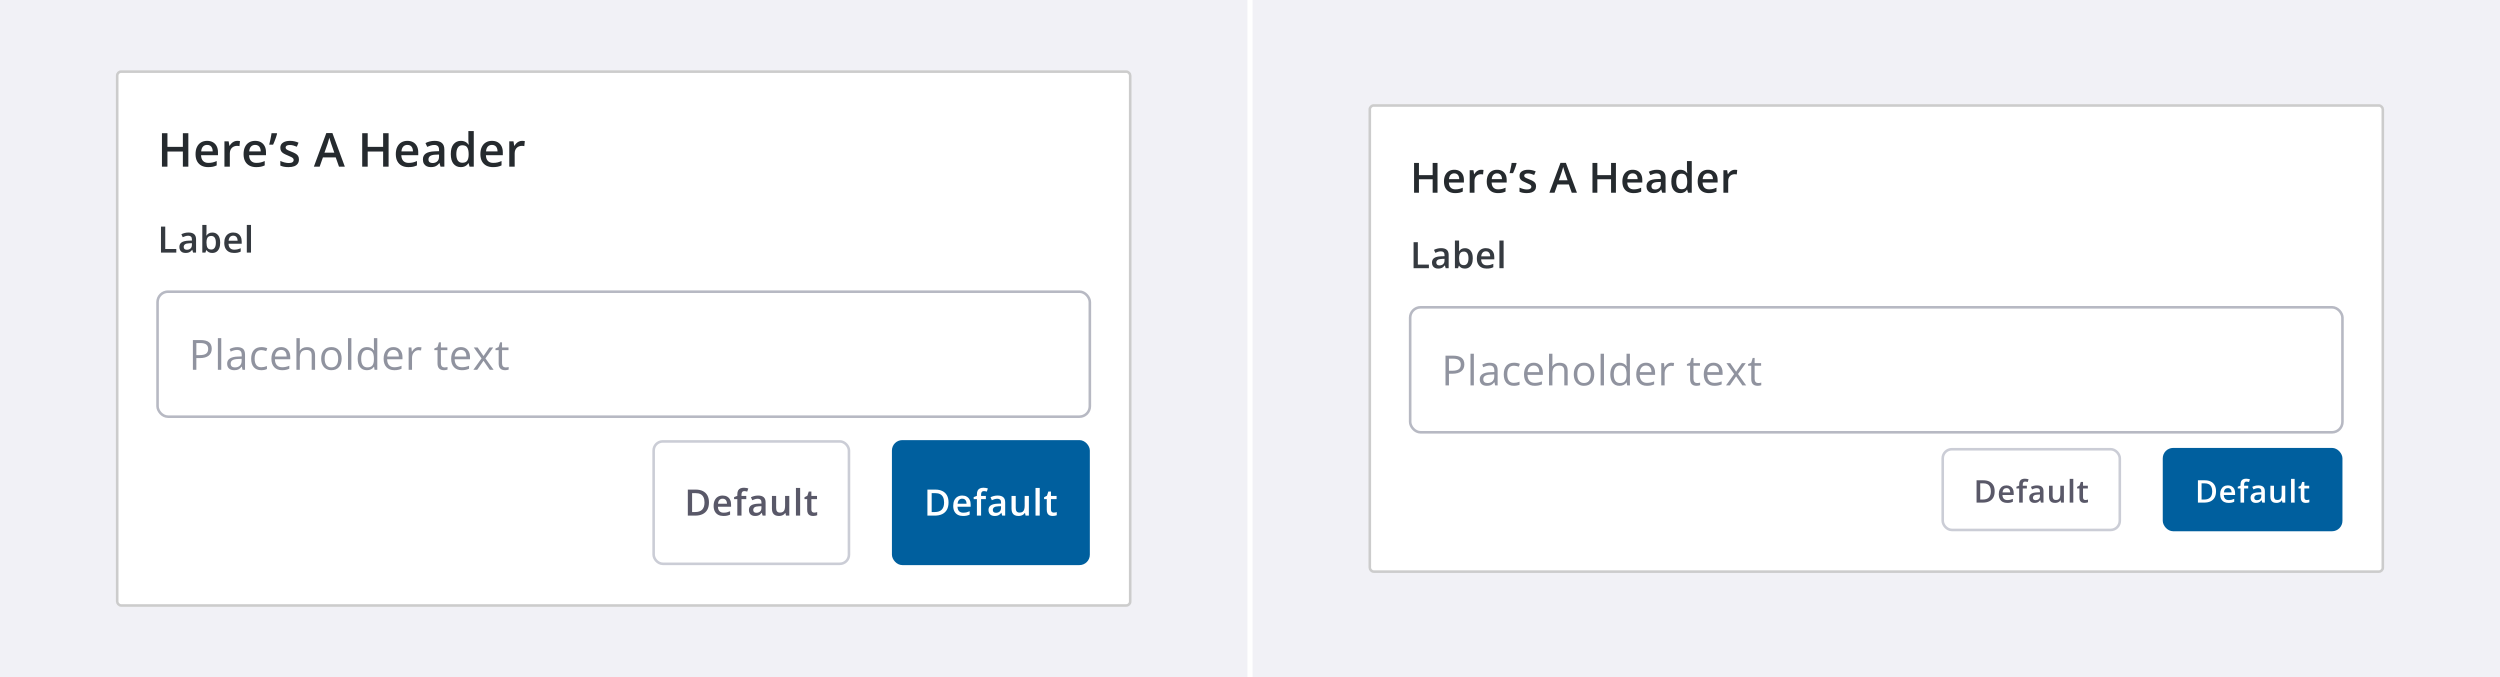 <svg width="960" height="260" viewBox="0 0 960 260" fill="none" xmlns="http://www.w3.org/2000/svg">
<g clip-path="url(#clip0_507_99584)">
<g clip-path="url(#clip1_507_99584)">
<g clip-path="url(#clip2_507_99584)">
<rect width="479" height="260" fill="#F1F1F6"/>
<g filter="url(#filter0_d_507_99584)">
<rect x="44.5" y="27" width="390" height="206" rx="2" fill="white"/>
<path d="M72.321 64H70.221V58.199H64.297V64H62.188V51.15H64.297V56.406H70.221V51.15H72.321V64ZM79.538 54.086C80.405 54.086 81.149 54.265 81.77 54.622C82.391 54.98 82.869 55.486 83.203 56.143C83.537 56.799 83.704 57.584 83.704 58.498V59.605H77.209C77.232 60.549 77.484 61.275 77.965 61.785C78.451 62.295 79.13 62.55 80.004 62.55C80.625 62.55 81.181 62.491 81.673 62.374C82.171 62.251 82.684 62.072 83.212 61.838V63.517C82.725 63.745 82.23 63.912 81.726 64.018C81.222 64.123 80.619 64.176 79.916 64.176C78.96 64.176 78.12 63.991 77.393 63.622C76.672 63.247 76.107 62.69 75.697 61.952C75.293 61.214 75.09 60.297 75.09 59.201C75.09 58.111 75.275 57.185 75.644 56.424C76.013 55.662 76.532 55.082 77.2 54.684C77.868 54.285 78.647 54.086 79.538 54.086ZM79.538 55.642C78.887 55.642 78.36 55.852 77.956 56.274C77.557 56.696 77.323 57.315 77.252 58.129H81.682C81.676 57.643 81.594 57.212 81.436 56.837C81.284 56.462 81.049 56.169 80.733 55.958C80.422 55.747 80.024 55.642 79.538 55.642ZM91.114 54.086C91.278 54.086 91.456 54.095 91.65 54.112C91.843 54.13 92.01 54.153 92.151 54.183L91.957 56.116C91.834 56.081 91.682 56.055 91.5 56.037C91.324 56.02 91.166 56.011 91.026 56.011C90.656 56.011 90.305 56.072 89.971 56.195C89.637 56.312 89.341 56.494 89.083 56.74C88.825 56.98 88.623 57.282 88.477 57.645C88.33 58.009 88.257 58.431 88.257 58.911V64H86.183V54.27H87.8L88.081 55.984H88.178C88.371 55.639 88.612 55.322 88.899 55.035C89.186 54.748 89.514 54.52 89.883 54.35C90.258 54.174 90.668 54.086 91.114 54.086ZM97.978 54.086C98.846 54.086 99.59 54.265 100.211 54.622C100.832 54.98 101.309 55.486 101.643 56.143C101.977 56.799 102.144 57.584 102.144 58.498V59.605H95.649C95.673 60.549 95.925 61.275 96.405 61.785C96.891 62.295 97.571 62.55 98.444 62.55C99.065 62.55 99.622 62.491 100.114 62.374C100.612 62.251 101.125 62.072 101.652 61.838V63.517C101.166 63.745 100.671 63.912 100.167 64.018C99.663 64.123 99.059 64.176 98.356 64.176C97.401 64.176 96.56 63.991 95.834 63.622C95.113 63.247 94.548 62.69 94.138 61.952C93.733 61.214 93.531 60.297 93.531 59.201C93.531 58.111 93.716 57.185 94.085 56.424C94.454 55.662 94.972 55.082 95.64 54.684C96.308 54.285 97.088 54.086 97.978 54.086ZM97.978 55.642C97.328 55.642 96.801 55.852 96.396 56.274C95.998 56.696 95.763 57.315 95.693 58.129H100.123C100.117 57.643 100.035 57.212 99.877 56.837C99.724 56.462 99.49 56.169 99.174 55.958C98.863 55.747 98.465 55.642 97.978 55.642ZM106.276 51.15L106.408 51.344C106.302 51.772 106.164 52.228 105.995 52.715C105.83 53.201 105.652 53.688 105.458 54.174C105.265 54.66 105.069 55.12 104.87 55.554H103.375C103.457 55.208 103.542 54.845 103.63 54.464C103.718 54.077 103.803 53.69 103.885 53.304C103.967 52.911 104.04 52.533 104.105 52.17C104.169 51.801 104.225 51.461 104.272 51.15H106.276ZM114.793 61.223C114.793 61.861 114.638 62.4 114.327 62.84C114.017 63.279 113.562 63.613 112.965 63.842C112.373 64.064 111.646 64.176 110.785 64.176C110.105 64.176 109.52 64.126 109.027 64.026C108.541 63.933 108.081 63.786 107.647 63.587V61.803C108.11 62.02 108.629 62.207 109.203 62.365C109.783 62.523 110.331 62.602 110.847 62.602C111.526 62.602 112.016 62.497 112.314 62.286C112.613 62.069 112.763 61.782 112.763 61.425C112.763 61.214 112.701 61.026 112.578 60.862C112.461 60.692 112.238 60.52 111.91 60.344C111.588 60.162 111.113 59.945 110.486 59.693C109.871 59.447 109.353 59.201 108.931 58.955C108.509 58.709 108.189 58.413 107.973 58.067C107.756 57.716 107.647 57.268 107.647 56.723C107.647 55.861 107.987 55.208 108.667 54.763C109.353 54.312 110.258 54.086 111.383 54.086C111.98 54.086 112.543 54.148 113.07 54.27C113.604 54.388 114.125 54.56 114.635 54.789L113.984 56.345C113.545 56.151 113.103 55.993 112.657 55.87C112.218 55.741 111.77 55.677 111.312 55.677C110.779 55.677 110.372 55.759 110.091 55.923C109.815 56.087 109.678 56.321 109.678 56.626C109.678 56.855 109.745 57.048 109.88 57.206C110.015 57.364 110.246 57.523 110.574 57.681C110.908 57.839 111.371 58.035 111.963 58.27C112.543 58.492 113.044 58.727 113.466 58.973C113.894 59.213 114.222 59.509 114.45 59.86C114.679 60.212 114.793 60.666 114.793 61.223ZM130.175 64L128.918 60.432H124.005L122.748 64H120.525L125.306 51.098H127.644L132.416 64H130.175ZM128.373 58.621L127.152 55.105C127.105 54.953 127.037 54.739 126.949 54.464C126.862 54.183 126.774 53.898 126.686 53.611C126.598 53.318 126.525 53.072 126.466 52.873C126.407 53.113 126.334 53.383 126.246 53.682C126.164 53.975 126.082 54.25 126 54.508C125.924 54.766 125.865 54.965 125.824 55.105L124.594 58.621H128.373ZM149.222 64H147.121V58.199H141.198V64H139.088V51.15H141.198V56.406H147.121V51.15H149.222V64ZM156.438 54.086C157.306 54.086 158.05 54.265 158.671 54.622C159.292 54.98 159.77 55.486 160.104 56.143C160.438 56.799 160.604 57.584 160.604 58.498V59.605H154.109C154.133 60.549 154.385 61.275 154.865 61.785C155.352 62.295 156.031 62.55 156.904 62.55C157.525 62.55 158.082 62.491 158.574 62.374C159.072 62.251 159.585 62.072 160.112 61.838V63.517C159.626 63.745 159.131 63.912 158.627 64.018C158.123 64.123 157.52 64.176 156.816 64.176C155.861 64.176 155.021 63.991 154.294 63.622C153.573 63.247 153.008 62.69 152.598 61.952C152.193 61.214 151.991 60.297 151.991 59.201C151.991 58.111 152.176 57.185 152.545 56.424C152.914 55.662 153.433 55.082 154.101 54.684C154.769 54.285 155.548 54.086 156.438 54.086ZM156.438 55.642C155.788 55.642 155.261 55.852 154.856 56.274C154.458 56.696 154.224 57.315 154.153 58.129H158.583C158.577 57.643 158.495 57.212 158.337 56.837C158.185 56.462 157.95 56.169 157.634 55.958C157.323 55.747 156.925 55.642 156.438 55.642ZM166.898 54.086C168.129 54.086 169.057 54.358 169.684 54.903C170.317 55.448 170.633 56.298 170.633 57.452V64H169.166L168.77 62.62H168.7C168.424 62.972 168.14 63.262 167.847 63.49C167.554 63.719 167.214 63.889 166.828 64C166.447 64.117 165.981 64.176 165.43 64.176C164.85 64.176 164.332 64.07 163.875 63.859C163.418 63.643 163.057 63.315 162.794 62.875C162.53 62.435 162.398 61.879 162.398 61.205C162.398 60.203 162.77 59.45 163.514 58.946C164.264 58.442 165.395 58.164 166.907 58.111L168.594 58.05V57.54C168.594 56.866 168.436 56.386 168.12 56.099C167.809 55.812 167.37 55.668 166.801 55.668C166.315 55.668 165.843 55.738 165.386 55.879C164.929 56.02 164.484 56.192 164.05 56.398L163.382 54.938C163.857 54.687 164.396 54.481 165 54.323C165.609 54.165 166.242 54.086 166.898 54.086ZM168.586 59.351L167.329 59.395C166.297 59.43 165.574 59.605 165.158 59.922C164.742 60.238 164.534 60.672 164.534 61.223C164.534 61.703 164.677 62.055 164.964 62.277C165.252 62.494 165.629 62.602 166.098 62.602C166.813 62.602 167.405 62.4 167.874 61.996C168.348 61.586 168.586 60.985 168.586 60.194V59.351ZM176.945 64.176C175.784 64.176 174.853 63.754 174.15 62.91C173.452 62.06 173.104 60.81 173.104 59.157C173.104 57.487 173.458 56.225 174.167 55.369C174.882 54.514 175.822 54.086 176.988 54.086C177.481 54.086 177.911 54.153 178.28 54.288C178.65 54.417 178.966 54.593 179.23 54.815C179.499 55.038 179.728 55.287 179.915 55.562H180.012C179.983 55.381 179.947 55.12 179.906 54.78C179.871 54.435 179.854 54.115 179.854 53.822V50.324H181.928V64H180.311L179.942 62.673H179.854C179.678 62.954 179.455 63.209 179.186 63.438C178.922 63.66 178.606 63.839 178.237 63.974C177.873 64.108 177.443 64.176 176.945 64.176ZM177.525 62.497C178.409 62.497 179.033 62.242 179.397 61.732C179.76 61.223 179.947 60.458 179.959 59.438V59.166C179.959 58.076 179.783 57.241 179.432 56.661C179.08 56.075 178.439 55.782 177.507 55.782C176.763 55.782 176.195 56.084 175.802 56.688C175.415 57.285 175.222 58.12 175.222 59.192C175.222 60.265 175.415 61.085 175.802 61.653C176.195 62.216 176.769 62.497 177.525 62.497ZM188.916 54.086C189.783 54.086 190.527 54.265 191.148 54.622C191.769 54.98 192.247 55.486 192.581 56.143C192.915 56.799 193.082 57.584 193.082 58.498V59.605H186.587C186.61 60.549 186.862 61.275 187.343 61.785C187.829 62.295 188.509 62.55 189.382 62.55C190.003 62.55 190.559 62.491 191.052 62.374C191.55 62.251 192.062 62.072 192.59 61.838V63.517C192.103 63.745 191.608 63.912 191.104 64.018C190.6 64.123 189.997 64.176 189.294 64.176C188.339 64.176 187.498 63.991 186.771 63.622C186.051 63.247 185.485 62.69 185.075 61.952C184.671 61.214 184.469 60.297 184.469 59.201C184.469 58.111 184.653 57.185 185.022 56.424C185.391 55.662 185.91 55.082 186.578 54.684C187.246 54.285 188.025 54.086 188.916 54.086ZM188.916 55.642C188.265 55.642 187.738 55.852 187.334 56.274C186.935 56.696 186.701 57.315 186.631 58.129H191.06C191.054 57.643 190.972 57.212 190.814 56.837C190.662 56.462 190.428 56.169 190.111 55.958C189.801 55.747 189.402 55.642 188.916 55.642ZM200.492 54.086C200.656 54.086 200.834 54.095 201.028 54.112C201.221 54.13 201.388 54.153 201.529 54.183L201.335 56.116C201.212 56.081 201.06 56.055 200.878 56.037C200.703 56.02 200.544 56.011 200.404 56.011C200.035 56.011 199.683 56.072 199.349 56.195C199.015 56.312 198.719 56.494 198.461 56.74C198.204 56.98 198.001 57.282 197.855 57.645C197.708 58.009 197.635 58.431 197.635 58.911V64H195.561V54.27H197.178L197.459 55.984H197.556C197.749 55.639 197.99 55.322 198.277 55.035C198.564 54.748 198.892 54.52 199.261 54.35C199.636 54.174 200.046 54.086 200.492 54.086Z" fill="#252A2E"/>
<path d="M61.812 97V87.006H63.453V95.606H67.698V97H61.812ZM72.38 89.289C73.338 89.289 74.06 89.501 74.547 89.925C75.04 90.349 75.286 91.009 75.286 91.907V97H74.144L73.837 95.927H73.782C73.568 96.2 73.347 96.426 73.119 96.603C72.891 96.781 72.627 96.913 72.326 97C72.03 97.091 71.667 97.137 71.239 97.137C70.788 97.137 70.384 97.055 70.029 96.891C69.673 96.722 69.393 96.467 69.188 96.125C68.983 95.783 68.88 95.35 68.88 94.826C68.88 94.047 69.17 93.461 69.749 93.069C70.332 92.677 71.212 92.461 72.387 92.42L73.7 92.372V91.976C73.7 91.451 73.577 91.078 73.331 90.855C73.089 90.631 72.747 90.519 72.305 90.519C71.927 90.519 71.56 90.574 71.205 90.684C70.849 90.793 70.503 90.927 70.166 91.087L69.646 89.952C70.015 89.756 70.434 89.597 70.904 89.474C71.378 89.351 71.87 89.289 72.38 89.289ZM73.693 93.384L72.715 93.418C71.913 93.445 71.35 93.582 71.027 93.828C70.703 94.074 70.542 94.412 70.542 94.84C70.542 95.213 70.653 95.487 70.877 95.66C71.1 95.829 71.394 95.913 71.758 95.913C72.314 95.913 72.775 95.756 73.139 95.441C73.508 95.122 73.693 94.655 73.693 94.04V93.384ZM79.291 86.363V88.927C79.291 89.223 79.282 89.515 79.264 89.802C79.25 90.084 79.237 90.305 79.223 90.465H79.291C79.496 90.137 79.781 89.861 80.146 89.638C80.515 89.41 80.987 89.296 81.561 89.296C82.459 89.296 83.181 89.626 83.728 90.287C84.275 90.943 84.548 91.916 84.548 93.206C84.548 94.063 84.423 94.783 84.172 95.366C83.921 95.95 83.568 96.392 83.112 96.692C82.661 96.989 82.13 97.137 81.52 97.137C80.945 97.137 80.481 97.032 80.125 96.822C79.774 96.608 79.499 96.36 79.298 96.077H79.182L78.888 97H77.685V86.363H79.291ZM81.137 90.602C80.681 90.602 80.319 90.693 80.05 90.875C79.786 91.057 79.594 91.331 79.476 91.695C79.357 92.055 79.296 92.513 79.291 93.069V93.213C79.291 94.056 79.423 94.701 79.688 95.147C79.957 95.594 80.444 95.817 81.151 95.817C81.711 95.817 82.142 95.592 82.443 95.141C82.743 94.685 82.894 94.033 82.894 93.186C82.894 92.329 82.743 91.684 82.443 91.251C82.146 90.818 81.711 90.602 81.137 90.602ZM89.572 89.289C90.247 89.289 90.825 89.428 91.308 89.706C91.791 89.984 92.163 90.378 92.423 90.889C92.682 91.399 92.812 92.01 92.812 92.721V93.582H87.76C87.779 94.316 87.975 94.881 88.348 95.277C88.727 95.674 89.255 95.872 89.934 95.872C90.417 95.872 90.85 95.826 91.233 95.735C91.621 95.64 92.019 95.501 92.43 95.318V96.624C92.051 96.802 91.666 96.932 91.274 97.014C90.882 97.096 90.413 97.137 89.866 97.137C89.123 97.137 88.469 96.993 87.904 96.706C87.344 96.414 86.904 95.981 86.585 95.407C86.27 94.833 86.113 94.12 86.113 93.268C86.113 92.42 86.257 91.7 86.544 91.107C86.831 90.515 87.234 90.064 87.754 89.754C88.273 89.444 88.879 89.289 89.572 89.289ZM89.572 90.499C89.066 90.499 88.656 90.663 88.342 90.991C88.032 91.319 87.849 91.8 87.795 92.434H91.24C91.236 92.055 91.172 91.72 91.049 91.429C90.93 91.137 90.748 90.909 90.502 90.745C90.26 90.581 89.95 90.499 89.572 90.499ZM96.387 97H94.774V86.363H96.387V97Z" fill="#353A40"/>
<rect x="60.5" y="112" width="358" height="48" rx="4" fill="white"/>
<path d="M81.312 133.906C81.312 135.062 80.917 135.953 80.125 136.578C79.338 137.198 78.211 137.508 76.742 137.508H75.398V142H74.07V130.578H77.031C79.885 130.578 81.312 131.688 81.312 133.906ZM75.398 136.367H76.594C77.771 136.367 78.622 136.177 79.148 135.797C79.674 135.417 79.938 134.807 79.938 133.969C79.938 133.214 79.69 132.651 79.195 132.281C78.701 131.911 77.93 131.727 76.883 131.727H75.398V136.367ZM84.963 142H83.666V129.844H84.963V142ZM93.128 142L92.87 140.781H92.808C92.381 141.318 91.954 141.682 91.527 141.875C91.105 142.062 90.576 142.156 89.941 142.156C89.092 142.156 88.425 141.938 87.941 141.5C87.462 141.062 87.222 140.44 87.222 139.633C87.222 137.904 88.605 136.997 91.37 136.914L92.823 136.867V136.336C92.823 135.664 92.678 135.169 92.386 134.852C92.1 134.529 91.638 134.367 91.003 134.367C90.29 134.367 89.482 134.586 88.581 135.023L88.183 134.031C88.605 133.802 89.066 133.622 89.566 133.492C90.071 133.362 90.576 133.297 91.081 133.297C92.102 133.297 92.857 133.523 93.347 133.977C93.842 134.43 94.089 135.156 94.089 136.156V142H93.128ZM90.198 141.086C91.006 141.086 91.638 140.865 92.097 140.422C92.56 139.979 92.792 139.359 92.792 138.562V137.789L91.495 137.844C90.464 137.88 89.719 138.042 89.261 138.328C88.808 138.609 88.581 139.049 88.581 139.648C88.581 140.117 88.722 140.474 89.003 140.719C89.29 140.964 89.688 141.086 90.198 141.086ZM100.341 142.156C99.101 142.156 98.14 141.776 97.458 141.016C96.781 140.25 96.442 139.169 96.442 137.773C96.442 136.341 96.786 135.234 97.473 134.453C98.166 133.672 99.15 133.281 100.427 133.281C100.838 133.281 101.249 133.326 101.661 133.414C102.072 133.503 102.395 133.607 102.63 133.727L102.231 134.828C101.945 134.714 101.632 134.62 101.294 134.547C100.955 134.469 100.656 134.43 100.395 134.43C98.656 134.43 97.786 135.539 97.786 137.758C97.786 138.81 97.997 139.617 98.419 140.18C98.846 140.742 99.476 141.023 100.309 141.023C101.023 141.023 101.755 140.87 102.505 140.562V141.711C101.932 142.008 101.21 142.156 100.341 142.156ZM108.311 142.156C107.045 142.156 106.045 141.771 105.311 141C104.582 140.229 104.217 139.159 104.217 137.789C104.217 136.409 104.556 135.312 105.233 134.5C105.915 133.688 106.829 133.281 107.975 133.281C109.048 133.281 109.897 133.635 110.522 134.344C111.147 135.047 111.459 135.977 111.459 137.133V137.953H105.561C105.587 138.958 105.84 139.721 106.319 140.242C106.803 140.763 107.483 141.023 108.358 141.023C109.28 141.023 110.191 140.831 111.092 140.445V141.602C110.634 141.799 110.199 141.94 109.788 142.023C109.381 142.112 108.889 142.156 108.311 142.156ZM107.959 134.367C107.272 134.367 106.722 134.591 106.311 135.039C105.905 135.487 105.665 136.107 105.592 136.898H110.069C110.069 136.081 109.886 135.456 109.522 135.023C109.157 134.586 108.636 134.367 107.959 134.367ZM119.688 142V136.461C119.688 135.763 119.529 135.242 119.211 134.898C118.893 134.555 118.396 134.383 117.719 134.383C116.818 134.383 116.159 134.628 115.742 135.117C115.331 135.607 115.125 136.409 115.125 137.523V142H113.828V129.844H115.125V133.523C115.125 133.966 115.104 134.333 115.062 134.625H115.141C115.396 134.214 115.758 133.891 116.227 133.656C116.701 133.417 117.24 133.297 117.844 133.297C118.891 133.297 119.674 133.547 120.195 134.047C120.721 134.542 120.984 135.331 120.984 136.414V142H119.688ZM131.197 137.711C131.197 139.107 130.845 140.198 130.142 140.984C129.439 141.766 128.468 142.156 127.228 142.156C126.463 142.156 125.783 141.977 125.189 141.617C124.595 141.258 124.137 140.742 123.814 140.07C123.491 139.398 123.33 138.612 123.33 137.711C123.33 136.315 123.679 135.229 124.377 134.453C125.074 133.672 126.043 133.281 127.283 133.281C128.481 133.281 129.431 133.68 130.134 134.477C130.843 135.273 131.197 136.352 131.197 137.711ZM124.673 137.711C124.673 138.805 124.892 139.638 125.33 140.211C125.767 140.784 126.41 141.07 127.259 141.07C128.108 141.07 128.752 140.786 129.189 140.219C129.632 139.646 129.853 138.81 129.853 137.711C129.853 136.622 129.632 135.797 129.189 135.234C128.752 134.667 128.103 134.383 127.244 134.383C126.395 134.383 125.754 134.661 125.322 135.219C124.89 135.776 124.673 136.607 124.673 137.711ZM134.925 142H133.628V129.844H134.925V142ZM143.653 140.852H143.583C142.984 141.721 142.088 142.156 140.895 142.156C139.776 142.156 138.903 141.773 138.278 141.008C137.658 140.242 137.348 139.154 137.348 137.742C137.348 136.331 137.661 135.234 138.286 134.453C138.911 133.672 139.781 133.281 140.895 133.281C142.057 133.281 142.947 133.703 143.567 134.547H143.669L143.614 133.93L143.583 133.328V129.844H144.88V142H143.825L143.653 140.852ZM141.059 141.07C141.945 141.07 142.585 140.831 142.981 140.352C143.382 139.867 143.583 139.089 143.583 138.016V137.742C143.583 136.529 143.38 135.664 142.973 135.148C142.572 134.628 141.929 134.367 141.044 134.367C140.283 134.367 139.7 134.664 139.294 135.258C138.893 135.846 138.692 136.68 138.692 137.758C138.692 138.852 138.893 139.677 139.294 140.234C139.695 140.792 140.283 141.07 141.059 141.07ZM151.405 142.156C150.139 142.156 149.139 141.771 148.405 141C147.676 140.229 147.311 139.159 147.311 137.789C147.311 136.409 147.649 135.312 148.327 134.5C149.009 133.688 149.923 133.281 151.069 133.281C152.142 133.281 152.991 133.635 153.616 134.344C154.241 135.047 154.553 135.977 154.553 137.133V137.953H148.655C148.681 138.958 148.933 139.721 149.412 140.242C149.897 140.763 150.577 141.023 151.452 141.023C152.373 141.023 153.285 140.831 154.186 140.445V141.602C153.728 141.799 153.293 141.94 152.881 142.023C152.475 142.112 151.983 142.156 151.405 142.156ZM151.053 134.367C150.366 134.367 149.816 134.591 149.405 135.039C148.998 135.487 148.759 136.107 148.686 136.898H153.162C153.162 136.081 152.98 135.456 152.616 135.023C152.251 134.586 151.73 134.367 151.053 134.367ZM160.828 133.281C161.208 133.281 161.549 133.312 161.852 133.375L161.672 134.578C161.318 134.5 161.005 134.461 160.734 134.461C160.042 134.461 159.448 134.742 158.953 135.305C158.464 135.867 158.219 136.568 158.219 137.406V142H156.922V133.438H157.992L158.141 135.023H158.203C158.521 134.466 158.904 134.036 159.352 133.734C159.799 133.432 160.292 133.281 160.828 133.281ZM170.675 141.086C170.904 141.086 171.126 141.07 171.339 141.039C171.553 141.003 171.722 140.966 171.847 140.93V141.922C171.706 141.99 171.498 142.044 171.222 142.086C170.951 142.133 170.706 142.156 170.488 142.156C168.831 142.156 168.003 141.284 168.003 139.539V134.445H166.777V133.82L168.003 133.281L168.55 131.453H169.3V133.438H171.784V134.445H169.3V139.484C169.3 140 169.422 140.396 169.667 140.672C169.912 140.948 170.248 141.086 170.675 141.086ZM177.333 142.156C176.067 142.156 175.067 141.771 174.333 141C173.604 140.229 173.239 139.159 173.239 137.789C173.239 136.409 173.578 135.312 174.255 134.5C174.937 133.688 175.851 133.281 176.997 133.281C178.07 133.281 178.919 133.635 179.544 134.344C180.169 135.047 180.481 135.977 180.481 137.133V137.953H174.583C174.609 138.958 174.861 139.721 175.341 140.242C175.825 140.763 176.505 141.023 177.38 141.023C178.302 141.023 179.213 140.831 180.114 140.445V141.602C179.656 141.799 179.221 141.94 178.809 142.023C178.403 142.112 177.911 142.156 177.333 142.156ZM176.981 134.367C176.294 134.367 175.744 134.591 175.333 135.039C174.927 135.487 174.687 136.107 174.614 136.898H179.091C179.091 136.081 178.908 135.456 178.544 135.023C178.179 134.586 177.658 134.367 176.981 134.367ZM184.912 137.617L181.936 133.438H183.412L185.67 136.719L187.92 133.438H189.381L186.405 137.617L189.537 142H188.069L185.67 138.531L183.248 142H181.78L184.912 137.617ZM194.156 141.086C194.385 141.086 194.607 141.07 194.82 141.039C195.034 141.003 195.203 140.966 195.328 140.93V141.922C195.188 141.99 194.979 142.044 194.703 142.086C194.432 142.133 194.188 142.156 193.969 142.156C192.312 142.156 191.484 141.284 191.484 139.539V134.445H190.258V133.82L191.484 133.281L192.031 131.453H192.781V133.438H195.266V134.445H192.781V139.484C192.781 140 192.904 140.396 193.148 140.672C193.393 140.948 193.729 141.086 194.156 141.086Z" fill="#90939F"/>
<rect x="60.5" y="112" width="358" height="48" rx="4" stroke="#B7B9C3"/>
<path d="M272.239 192.907C272.239 194.033 272.03 194.974 271.61 195.73C271.191 196.482 270.583 197.05 269.785 197.433C268.988 197.811 268.026 198 266.9 198H264.125V188.006H267.201C268.236 188.006 269.129 188.193 269.881 188.566C270.633 188.936 271.214 189.485 271.624 190.214C272.034 190.938 272.239 191.836 272.239 192.907ZM270.53 192.955C270.53 192.135 270.4 191.46 270.141 190.932C269.885 190.403 269.507 190.011 269.006 189.756C268.509 189.496 267.896 189.366 267.167 189.366H265.766V196.626H266.928C268.135 196.626 269.038 196.318 269.635 195.703C270.232 195.088 270.53 194.172 270.53 192.955ZM277.493 190.289C278.168 190.289 278.746 190.428 279.229 190.706C279.713 190.984 280.084 191.378 280.344 191.889C280.604 192.399 280.733 193.01 280.733 193.721V194.582H275.682C275.7 195.316 275.896 195.881 276.27 196.277C276.648 196.674 277.176 196.872 277.855 196.872C278.339 196.872 278.771 196.826 279.154 196.735C279.542 196.64 279.94 196.501 280.351 196.318V197.624C279.972 197.802 279.587 197.932 279.195 198.014C278.803 198.096 278.334 198.137 277.787 198.137C277.044 198.137 276.39 197.993 275.825 197.706C275.265 197.414 274.825 196.981 274.506 196.407C274.191 195.833 274.034 195.12 274.034 194.268C274.034 193.42 274.178 192.7 274.465 192.107C274.752 191.515 275.155 191.064 275.675 190.754C276.194 190.444 276.8 190.289 277.493 190.289ZM277.493 191.499C276.987 191.499 276.577 191.663 276.263 191.991C275.953 192.319 275.771 192.8 275.716 193.434H279.161C279.157 193.055 279.093 192.72 278.97 192.429C278.851 192.137 278.669 191.909 278.423 191.745C278.181 191.581 277.871 191.499 277.493 191.499ZM286.575 191.656H284.736V198H283.13V191.656H281.893V190.884L283.13 190.412V189.886C283.13 189.243 283.23 188.733 283.431 188.354C283.636 187.976 283.927 187.705 284.306 187.541C284.688 187.372 285.144 187.288 285.673 187.288C286.019 187.288 286.336 187.318 286.623 187.377C286.91 187.432 287.152 187.495 287.348 187.568L286.931 188.785C286.776 188.735 286.603 188.689 286.411 188.648C286.22 188.603 286.015 188.58 285.796 188.58C285.431 188.58 285.162 188.694 284.989 188.922C284.821 189.15 284.736 189.482 284.736 189.92V190.433H286.575V191.656ZM291.084 190.289C292.041 190.289 292.763 190.501 293.251 190.925C293.743 191.349 293.989 192.009 293.989 192.907V198H292.848L292.54 196.927H292.485C292.271 197.2 292.05 197.426 291.822 197.604C291.594 197.781 291.33 197.913 291.029 198C290.733 198.091 290.371 198.137 289.942 198.137C289.491 198.137 289.088 198.055 288.732 197.891C288.377 197.722 288.097 197.467 287.892 197.125C287.687 196.783 287.584 196.35 287.584 195.826C287.584 195.047 287.873 194.461 288.452 194.069C289.035 193.677 289.915 193.461 291.091 193.42L292.403 193.372V192.976C292.403 192.451 292.28 192.078 292.034 191.854C291.793 191.631 291.451 191.52 291.009 191.52C290.631 191.52 290.264 191.574 289.908 191.684C289.553 191.793 289.206 191.927 288.869 192.087L288.35 190.952C288.719 190.756 289.138 190.597 289.607 190.474C290.081 190.351 290.574 190.289 291.084 190.289ZM292.396 194.384L291.419 194.418C290.617 194.445 290.054 194.582 289.73 194.828C289.407 195.074 289.245 195.411 289.245 195.84C289.245 196.214 289.357 196.487 289.58 196.66C289.803 196.829 290.097 196.913 290.462 196.913C291.018 196.913 291.478 196.756 291.843 196.441C292.212 196.122 292.396 195.655 292.396 195.04V194.384ZM303.085 190.433V198H301.82L301.602 196.981H301.513C301.353 197.241 301.15 197.458 300.904 197.631C300.658 197.799 300.385 197.925 300.084 198.007C299.783 198.093 299.466 198.137 299.134 198.137C298.564 198.137 298.076 198.041 297.671 197.85C297.27 197.654 296.962 197.353 296.748 196.947C296.534 196.542 296.427 196.018 296.427 195.375V190.433H298.04V195.074C298.04 195.662 298.159 196.102 298.396 196.394C298.637 196.685 299.011 196.831 299.517 196.831C300.004 196.831 300.392 196.731 300.679 196.53C300.966 196.33 301.169 196.034 301.287 195.642C301.41 195.25 301.472 194.769 301.472 194.199V190.433H303.085ZM307.252 198H305.639V187.363H307.252V198ZM312.615 196.838C312.825 196.838 313.032 196.82 313.237 196.783C313.442 196.742 313.629 196.694 313.798 196.64V197.856C313.62 197.934 313.39 198 313.107 198.055C312.825 198.109 312.531 198.137 312.226 198.137C311.797 198.137 311.412 198.066 311.07 197.925C310.729 197.779 310.457 197.531 310.257 197.18C310.056 196.829 309.956 196.343 309.956 195.724V191.656H308.924V190.938L310.031 190.371L310.558 188.751H311.569V190.433H313.736V191.656H311.569V195.703C311.569 196.086 311.665 196.371 311.856 196.558C312.048 196.744 312.301 196.838 312.615 196.838Z" fill="#595868"/>
<rect x="251" y="169.5" width="75" height="47" rx="3.5" stroke="#CBCDD6"/>
<rect x="342.5" y="169" width="76" height="48" rx="4" fill="#005F9E"/>
<path d="M364.239 192.907C364.239 194.033 364.03 194.974 363.61 195.73C363.191 196.482 362.583 197.05 361.785 197.433C360.988 197.811 360.026 198 358.9 198H356.125V188.006H359.201C360.236 188.006 361.129 188.193 361.881 188.566C362.633 188.936 363.214 189.485 363.624 190.214C364.034 190.938 364.239 191.836 364.239 192.907ZM362.53 192.955C362.53 192.135 362.4 191.46 362.141 190.932C361.885 190.403 361.507 190.011 361.006 189.756C360.509 189.496 359.896 189.366 359.167 189.366H357.766V196.626H358.928C360.135 196.626 361.038 196.318 361.635 195.703C362.232 195.088 362.53 194.172 362.53 192.955ZM369.493 190.289C370.168 190.289 370.746 190.428 371.229 190.706C371.713 190.984 372.084 191.378 372.344 191.889C372.604 192.399 372.733 193.01 372.733 193.721V194.582H367.682C367.7 195.316 367.896 195.881 368.27 196.277C368.648 196.674 369.176 196.872 369.855 196.872C370.339 196.872 370.771 196.826 371.154 196.735C371.542 196.64 371.94 196.501 372.351 196.318V197.624C371.972 197.802 371.587 197.932 371.195 198.014C370.803 198.096 370.334 198.137 369.787 198.137C369.044 198.137 368.39 197.993 367.825 197.706C367.265 197.414 366.825 196.981 366.506 196.407C366.191 195.833 366.034 195.12 366.034 194.268C366.034 193.42 366.178 192.7 366.465 192.107C366.752 191.515 367.155 191.064 367.675 190.754C368.194 190.444 368.8 190.289 369.493 190.289ZM369.493 191.499C368.987 191.499 368.577 191.663 368.263 191.991C367.953 192.319 367.771 192.8 367.716 193.434H371.161C371.157 193.055 371.093 192.72 370.97 192.429C370.851 192.137 370.669 191.909 370.423 191.745C370.181 191.581 369.871 191.499 369.493 191.499ZM378.575 191.656H376.736V198H375.13V191.656H373.893V190.884L375.13 190.412V189.886C375.13 189.243 375.23 188.733 375.431 188.354C375.636 187.976 375.927 187.705 376.306 187.541C376.688 187.372 377.144 187.288 377.673 187.288C378.019 187.288 378.336 187.318 378.623 187.377C378.91 187.432 379.152 187.495 379.348 187.568L378.931 188.785C378.776 188.735 378.603 188.689 378.411 188.648C378.22 188.603 378.015 188.58 377.796 188.58C377.431 188.58 377.162 188.694 376.989 188.922C376.821 189.15 376.736 189.482 376.736 189.92V190.433H378.575V191.656ZM383.084 190.289C384.041 190.289 384.763 190.501 385.251 190.925C385.743 191.349 385.989 192.009 385.989 192.907V198H384.848L384.54 196.927H384.485C384.271 197.2 384.05 197.426 383.822 197.604C383.594 197.781 383.33 197.913 383.029 198C382.733 198.091 382.371 198.137 381.942 198.137C381.491 198.137 381.088 198.055 380.732 197.891C380.377 197.722 380.097 197.467 379.892 197.125C379.687 196.783 379.584 196.35 379.584 195.826C379.584 195.047 379.873 194.461 380.452 194.069C381.035 193.677 381.915 193.461 383.091 193.42L384.403 193.372V192.976C384.403 192.451 384.28 192.078 384.034 191.854C383.793 191.631 383.451 191.52 383.009 191.52C382.631 191.52 382.264 191.574 381.908 191.684C381.553 191.793 381.206 191.927 380.869 192.087L380.35 190.952C380.719 190.756 381.138 190.597 381.607 190.474C382.081 190.351 382.574 190.289 383.084 190.289ZM384.396 194.384L383.419 194.418C382.617 194.445 382.054 194.582 381.73 194.828C381.407 195.074 381.245 195.411 381.245 195.84C381.245 196.214 381.357 196.487 381.58 196.66C381.803 196.829 382.097 196.913 382.462 196.913C383.018 196.913 383.478 196.756 383.843 196.441C384.212 196.122 384.396 195.655 384.396 195.04V194.384ZM395.085 190.433V198H393.82L393.602 196.981H393.513C393.353 197.241 393.15 197.458 392.904 197.631C392.658 197.799 392.385 197.925 392.084 198.007C391.783 198.093 391.466 198.137 391.134 198.137C390.564 198.137 390.076 198.041 389.671 197.85C389.27 197.654 388.962 197.353 388.748 196.947C388.534 196.542 388.427 196.018 388.427 195.375V190.433H390.04V195.074C390.04 195.662 390.159 196.102 390.396 196.394C390.637 196.685 391.011 196.831 391.517 196.831C392.004 196.831 392.392 196.731 392.679 196.53C392.966 196.33 393.169 196.034 393.287 195.642C393.41 195.25 393.472 194.769 393.472 194.199V190.433H395.085ZM399.252 198H397.639V187.363H399.252V198ZM404.615 196.838C404.825 196.838 405.032 196.82 405.237 196.783C405.442 196.742 405.629 196.694 405.798 196.64V197.856C405.62 197.934 405.39 198 405.107 198.055C404.825 198.109 404.531 198.137 404.226 198.137C403.797 198.137 403.412 198.066 403.07 197.925C402.729 197.779 402.457 197.531 402.257 197.18C402.056 196.829 401.956 196.343 401.956 195.724V191.656H400.924V190.938L402.031 190.371L402.558 188.751H403.569V190.433H405.736V191.656H403.569V195.703C403.569 196.086 403.665 196.371 403.856 196.558C404.048 196.744 404.301 196.838 404.615 196.838Z" fill="white"/>
<rect x="45" y="27.5" width="389" height="205" rx="1.5" stroke="black" stroke-opacity="0.2"/>
</g>
<rect width="479" height="260" transform="translate(481)" fill="#F1F1F6"/>
<g filter="url(#filter1_d_507_99584)">
<rect x="525.5" y="40" width="390" height="180" rx="2" fill="white"/>
<path d="M552.008 74H550.141V68.844H544.875V74H543V62.578H544.875V67.25H550.141V62.578H552.008V74ZM558.439 65.188C559.21 65.188 559.871 65.346 560.423 65.664C560.976 65.982 561.4 66.432 561.697 67.016C561.994 67.599 562.142 68.297 562.142 69.109V70.094H556.369C556.39 70.932 556.614 71.578 557.041 72.031C557.473 72.484 558.077 72.711 558.853 72.711C559.405 72.711 559.9 72.659 560.337 72.555C560.78 72.445 561.236 72.287 561.705 72.078V73.57C561.272 73.773 560.832 73.922 560.384 74.016C559.936 74.109 559.4 74.156 558.775 74.156C557.926 74.156 557.179 73.992 556.533 73.664C555.892 73.331 555.39 72.836 555.025 72.18C554.666 71.523 554.486 70.708 554.486 69.734C554.486 68.766 554.65 67.943 554.978 67.266C555.306 66.588 555.767 66.073 556.361 65.719C556.955 65.365 557.647 65.188 558.439 65.188ZM558.439 66.57C557.861 66.57 557.392 66.758 557.033 67.133C556.679 67.508 556.47 68.057 556.408 68.781H560.345C560.34 68.349 560.267 67.966 560.127 67.633C559.991 67.299 559.783 67.039 559.502 66.852C559.226 66.664 558.871 66.57 558.439 66.57ZM568.745 65.188C568.891 65.188 569.05 65.195 569.222 65.211C569.394 65.227 569.542 65.247 569.667 65.273L569.495 66.992C569.386 66.961 569.251 66.938 569.089 66.922C568.933 66.906 568.792 66.898 568.667 66.898C568.339 66.898 568.027 66.953 567.73 67.062C567.433 67.167 567.17 67.328 566.941 67.547C566.711 67.76 566.532 68.029 566.402 68.352C566.271 68.674 566.206 69.049 566.206 69.477V74H564.362V65.352H565.8L566.05 66.875H566.136C566.308 66.568 566.521 66.287 566.777 66.031C567.032 65.776 567.323 65.573 567.652 65.422C567.985 65.266 568.349 65.188 568.745 65.188ZM574.864 65.188C575.635 65.188 576.296 65.346 576.848 65.664C577.401 65.982 577.825 66.432 578.122 67.016C578.419 67.599 578.567 68.297 578.567 69.109V70.094H572.794C572.815 70.932 573.039 71.578 573.466 72.031C573.898 72.484 574.502 72.711 575.278 72.711C575.83 72.711 576.325 72.659 576.763 72.555C577.205 72.445 577.661 72.287 578.13 72.078V73.57C577.697 73.773 577.257 73.922 576.809 74.016C576.361 74.109 575.825 74.156 575.2 74.156C574.351 74.156 573.604 73.992 572.958 73.664C572.317 73.331 571.815 72.836 571.45 72.18C571.091 71.523 570.911 70.708 570.911 69.734C570.911 68.766 571.075 67.943 571.403 67.266C571.731 66.588 572.192 66.073 572.786 65.719C573.38 65.365 574.072 65.188 574.864 65.188ZM574.864 66.57C574.286 66.57 573.817 66.758 573.458 67.133C573.104 67.508 572.895 68.057 572.833 68.781H576.77C576.765 68.349 576.692 67.966 576.552 67.633C576.416 67.299 576.208 67.039 575.927 66.852C575.651 66.664 575.296 66.57 574.864 66.57ZM582.256 62.578L582.373 62.75C582.28 63.13 582.157 63.536 582.006 63.969C581.86 64.401 581.702 64.833 581.53 65.266C581.358 65.698 581.183 66.107 581.006 66.492H579.678C579.751 66.185 579.827 65.862 579.905 65.523C579.983 65.18 580.058 64.836 580.131 64.492C580.204 64.143 580.269 63.807 580.327 63.484C580.384 63.156 580.433 62.854 580.475 62.578H582.256ZM589.844 71.531C589.844 72.099 589.706 72.578 589.43 72.969C589.154 73.359 588.75 73.656 588.219 73.859C587.693 74.057 587.047 74.156 586.281 74.156C585.677 74.156 585.156 74.112 584.719 74.023C584.286 73.94 583.878 73.81 583.492 73.633V72.047C583.904 72.24 584.365 72.406 584.875 72.547C585.391 72.688 585.878 72.758 586.336 72.758C586.94 72.758 587.375 72.664 587.641 72.477C587.906 72.284 588.039 72.029 588.039 71.711C588.039 71.523 587.984 71.357 587.875 71.211C587.771 71.06 587.573 70.906 587.281 70.75C586.995 70.588 586.573 70.396 586.016 70.172C585.469 69.953 585.008 69.734 584.633 69.516C584.258 69.297 583.974 69.034 583.781 68.727C583.589 68.414 583.492 68.016 583.492 67.531C583.492 66.766 583.794 66.185 584.398 65.789C585.008 65.388 585.812 65.188 586.812 65.188C587.344 65.188 587.844 65.242 588.312 65.352C588.786 65.456 589.25 65.609 589.703 65.812L589.125 67.195C588.734 67.023 588.341 66.883 587.945 66.773C587.555 66.659 587.156 66.602 586.75 66.602C586.276 66.602 585.914 66.674 585.664 66.82C585.419 66.966 585.297 67.174 585.297 67.445C585.297 67.648 585.357 67.82 585.477 67.961C585.596 68.102 585.802 68.242 586.094 68.383C586.391 68.523 586.802 68.698 587.328 68.906C587.844 69.104 588.289 69.312 588.664 69.531C589.044 69.745 589.336 70.008 589.539 70.32C589.742 70.633 589.844 71.037 589.844 71.531ZM603.55 74L602.433 70.828H598.066L596.948 74H594.972L599.222 62.531H601.3L605.542 74H603.55ZM601.948 69.219L600.862 66.094C600.821 65.958 600.761 65.768 600.683 65.523C600.605 65.273 600.527 65.021 600.448 64.766C600.37 64.505 600.305 64.287 600.253 64.109C600.201 64.323 600.136 64.562 600.058 64.828C599.985 65.088 599.912 65.333 599.839 65.562C599.771 65.792 599.719 65.969 599.683 66.094L598.589 69.219H601.948ZM620.514 74H618.647V68.844H613.381V74H611.506V62.578H613.381V67.25H618.647V62.578H620.514V74ZM626.945 65.188C627.716 65.188 628.378 65.346 628.93 65.664C629.482 65.982 629.906 66.432 630.203 67.016C630.5 67.599 630.648 68.297 630.648 69.109V70.094H624.875C624.896 70.932 625.12 71.578 625.547 72.031C625.979 72.484 626.583 72.711 627.359 72.711C627.911 72.711 628.406 72.659 628.844 72.555C629.286 72.445 629.742 72.287 630.211 72.078V73.57C629.779 73.773 629.339 73.922 628.891 74.016C628.443 74.109 627.906 74.156 627.281 74.156C626.432 74.156 625.685 73.992 625.039 73.664C624.398 73.331 623.896 72.836 623.531 72.18C623.172 71.523 622.992 70.708 622.992 69.734C622.992 68.766 623.156 67.943 623.484 67.266C623.812 66.588 624.273 66.073 624.867 65.719C625.461 65.365 626.154 65.188 626.945 65.188ZM626.945 66.57C626.367 66.57 625.898 66.758 625.539 67.133C625.185 67.508 624.977 68.057 624.914 68.781H628.852C628.846 68.349 628.773 67.966 628.633 67.633C628.497 67.299 628.289 67.039 628.008 66.852C627.732 66.664 627.378 66.57 626.945 66.57ZM636.259 65.188C637.353 65.188 638.179 65.43 638.736 65.914C639.298 66.398 639.58 67.154 639.58 68.18V74H638.275L637.923 72.773H637.861C637.616 73.086 637.364 73.344 637.103 73.547C636.843 73.75 636.541 73.901 636.197 74C635.858 74.104 635.444 74.156 634.955 74.156C634.439 74.156 633.978 74.062 633.572 73.875C633.166 73.682 632.845 73.391 632.611 73C632.377 72.609 632.259 72.115 632.259 71.516C632.259 70.625 632.59 69.956 633.252 69.508C633.918 69.06 634.923 68.812 636.267 68.766L637.767 68.711V68.258C637.767 67.659 637.627 67.232 637.345 66.977C637.069 66.721 636.679 66.594 636.173 66.594C635.741 66.594 635.322 66.656 634.916 66.781C634.509 66.906 634.114 67.06 633.728 67.242L633.134 65.945C633.556 65.721 634.035 65.539 634.572 65.398C635.114 65.258 635.676 65.188 636.259 65.188ZM637.759 69.867L636.642 69.906C635.726 69.938 635.082 70.094 634.713 70.375C634.343 70.656 634.158 71.042 634.158 71.531C634.158 71.958 634.285 72.271 634.541 72.469C634.796 72.662 635.132 72.758 635.548 72.758C636.184 72.758 636.71 72.578 637.127 72.219C637.548 71.854 637.759 71.32 637.759 70.617V69.867ZM645.206 74.156C644.175 74.156 643.347 73.781 642.722 73.031C642.102 72.276 641.792 71.164 641.792 69.695C641.792 68.211 642.107 67.088 642.738 66.328C643.373 65.568 644.209 65.188 645.245 65.188C645.683 65.188 646.066 65.247 646.394 65.367C646.722 65.482 647.003 65.638 647.238 65.836C647.477 66.034 647.68 66.255 647.847 66.5H647.933C647.907 66.338 647.876 66.107 647.839 65.805C647.808 65.497 647.792 65.213 647.792 64.953V61.844H649.636V74H648.198L647.87 72.82H647.792C647.636 73.07 647.438 73.297 647.198 73.5C646.964 73.698 646.683 73.857 646.355 73.977C646.032 74.096 645.649 74.156 645.206 74.156ZM645.722 72.664C646.508 72.664 647.063 72.438 647.386 71.984C647.709 71.531 647.876 70.852 647.886 69.945V69.703C647.886 68.734 647.73 67.992 647.417 67.477C647.105 66.956 646.534 66.695 645.706 66.695C645.045 66.695 644.54 66.963 644.191 67.5C643.847 68.031 643.675 68.773 643.675 69.727C643.675 70.68 643.847 71.409 644.191 71.914C644.54 72.414 645.05 72.664 645.722 72.664ZM655.864 65.188C656.635 65.188 657.296 65.346 657.848 65.664C658.401 65.982 658.825 66.432 659.122 67.016C659.419 67.599 659.567 68.297 659.567 69.109V70.094H653.794C653.815 70.932 654.039 71.578 654.466 72.031C654.898 72.484 655.502 72.711 656.278 72.711C656.83 72.711 657.325 72.659 657.762 72.555C658.205 72.445 658.661 72.287 659.13 72.078V73.57C658.697 73.773 658.257 73.922 657.809 74.016C657.361 74.109 656.825 74.156 656.2 74.156C655.351 74.156 654.604 73.992 653.958 73.664C653.317 73.331 652.815 72.836 652.45 72.18C652.091 71.523 651.911 70.708 651.911 69.734C651.911 68.766 652.075 67.943 652.403 67.266C652.731 66.588 653.192 66.073 653.786 65.719C654.38 65.365 655.072 65.188 655.864 65.188ZM655.864 66.57C655.286 66.57 654.817 66.758 654.458 67.133C654.104 67.508 653.895 68.057 653.833 68.781H657.77C657.765 68.349 657.692 67.966 657.552 67.633C657.416 67.299 657.208 67.039 656.927 66.852C656.651 66.664 656.296 66.57 655.864 66.57ZM666.17 65.188C666.316 65.188 666.475 65.195 666.647 65.211C666.819 65.227 666.967 65.247 667.092 65.273L666.92 66.992C666.811 66.961 666.676 66.938 666.514 66.922C666.358 66.906 666.217 66.898 666.092 66.898C665.764 66.898 665.452 66.953 665.155 67.062C664.858 67.167 664.595 67.328 664.366 67.547C664.136 67.76 663.957 68.029 663.827 68.352C663.696 68.674 663.631 69.049 663.631 69.477V74H661.787V65.352H663.225L663.475 66.875H663.561C663.733 66.568 663.946 66.287 664.202 66.031C664.457 65.776 664.748 65.573 665.077 65.422C665.41 65.266 665.774 65.188 666.17 65.188Z" fill="#252A2E"/>
<path d="M542.812 103V93.006H544.453V101.605H548.698V103H542.812ZM553.38 95.289C554.338 95.289 555.06 95.501 555.547 95.925C556.04 96.349 556.286 97.009 556.286 97.907V103H555.144L554.837 101.927H554.782C554.568 102.2 554.347 102.426 554.119 102.604C553.891 102.781 553.627 102.913 553.326 103C553.03 103.091 552.667 103.137 552.239 103.137C551.788 103.137 551.384 103.055 551.029 102.891C550.673 102.722 550.393 102.467 550.188 102.125C549.983 101.783 549.88 101.35 549.88 100.826C549.88 100.047 550.17 99.461 550.749 99.069C551.332 98.677 552.212 98.461 553.387 98.42L554.7 98.372V97.976C554.7 97.451 554.577 97.078 554.331 96.855C554.089 96.631 553.747 96.519 553.305 96.519C552.927 96.519 552.56 96.574 552.205 96.684C551.849 96.793 551.503 96.927 551.166 97.087L550.646 95.952C551.015 95.756 551.435 95.597 551.904 95.474C552.378 95.351 552.87 95.289 553.38 95.289ZM554.693 99.384L553.715 99.418C552.913 99.445 552.351 99.582 552.027 99.828C551.703 100.074 551.542 100.411 551.542 100.84C551.542 101.214 551.653 101.487 551.877 101.66C552.1 101.829 552.394 101.913 552.758 101.913C553.314 101.913 553.775 101.756 554.139 101.441C554.508 101.122 554.693 100.655 554.693 100.04V99.384ZM560.291 92.363V94.927C560.291 95.223 560.282 95.515 560.264 95.802C560.25 96.084 560.237 96.305 560.223 96.465H560.291C560.496 96.137 560.781 95.861 561.146 95.638C561.515 95.41 561.987 95.296 562.561 95.296C563.459 95.296 564.181 95.626 564.728 96.287C565.275 96.943 565.548 97.916 565.548 99.206C565.548 100.063 565.423 100.783 565.172 101.366C564.921 101.95 564.568 102.392 564.112 102.692C563.661 102.989 563.13 103.137 562.52 103.137C561.946 103.137 561.481 103.032 561.125 102.822C560.774 102.608 560.499 102.36 560.298 102.077H560.182L559.888 103H558.685V92.363H560.291ZM562.137 96.602C561.681 96.602 561.319 96.693 561.05 96.875C560.786 97.057 560.594 97.331 560.476 97.695C560.357 98.055 560.296 98.513 560.291 99.069V99.213C560.291 100.056 560.423 100.701 560.688 101.147C560.957 101.594 561.444 101.817 562.151 101.817C562.711 101.817 563.142 101.592 563.443 101.141C563.743 100.685 563.894 100.033 563.894 99.186C563.894 98.329 563.743 97.684 563.443 97.251C563.146 96.818 562.711 96.602 562.137 96.602ZM570.572 95.289C571.247 95.289 571.825 95.428 572.308 95.706C572.791 95.984 573.163 96.378 573.423 96.889C573.682 97.399 573.812 98.01 573.812 98.721V99.582H568.761C568.779 100.316 568.975 100.881 569.348 101.277C569.727 101.674 570.255 101.872 570.934 101.872C571.417 101.872 571.85 101.826 572.233 101.735C572.621 101.64 573.019 101.501 573.429 101.318V102.624C573.051 102.802 572.666 102.932 572.274 103.014C571.882 103.096 571.413 103.137 570.866 103.137C570.123 103.137 569.469 102.993 568.904 102.706C568.344 102.414 567.904 101.981 567.585 101.407C567.27 100.833 567.113 100.12 567.113 99.268C567.113 98.42 567.257 97.7 567.544 97.107C567.831 96.515 568.234 96.064 568.754 95.754C569.273 95.444 569.879 95.289 570.572 95.289ZM570.572 96.499C570.066 96.499 569.656 96.663 569.342 96.991C569.032 97.319 568.849 97.8 568.795 98.434H572.24C572.235 98.055 572.172 97.72 572.049 97.429C571.93 97.137 571.748 96.909 571.502 96.745C571.26 96.581 570.95 96.499 570.572 96.499ZM577.387 103H575.774V92.363H577.387V103Z" fill="#353A40"/>
<rect x="541.5" y="118" width="358" height="48" rx="4" fill="white"/>
<path d="M562.312 139.906C562.312 141.062 561.917 141.953 561.125 142.578C560.339 143.198 559.211 143.508 557.742 143.508H556.398V148H555.07V136.578H558.031C560.885 136.578 562.312 137.688 562.312 139.906ZM556.398 142.367H557.594C558.771 142.367 559.622 142.177 560.148 141.797C560.674 141.417 560.938 140.807 560.938 139.969C560.938 139.214 560.69 138.651 560.195 138.281C559.701 137.911 558.93 137.727 557.883 137.727H556.398V142.367ZM565.962 148H564.666V135.844H565.962V148ZM574.128 148L573.87 146.781H573.808C573.381 147.318 572.954 147.682 572.527 147.875C572.105 148.062 571.576 148.156 570.941 148.156C570.092 148.156 569.425 147.938 568.941 147.5C568.461 147.062 568.222 146.44 568.222 145.633C568.222 143.904 569.605 142.997 572.37 142.914L573.823 142.867V142.336C573.823 141.664 573.678 141.169 573.386 140.852C573.099 140.529 572.639 140.367 572.003 140.367C571.29 140.367 570.482 140.586 569.581 141.023L569.183 140.031C569.605 139.802 570.066 139.622 570.566 139.492C571.071 139.362 571.576 139.297 572.081 139.297C573.102 139.297 573.857 139.523 574.347 139.977C574.842 140.43 575.089 141.156 575.089 142.156V148H574.128ZM571.198 147.086C572.006 147.086 572.639 146.865 573.097 146.422C573.56 145.979 573.792 145.359 573.792 144.562V143.789L572.495 143.844C571.464 143.88 570.719 144.042 570.261 144.328C569.808 144.609 569.581 145.049 569.581 145.648C569.581 146.117 569.722 146.474 570.003 146.719C570.29 146.964 570.688 147.086 571.198 147.086ZM581.341 148.156C580.101 148.156 579.14 147.776 578.458 147.016C577.781 146.25 577.442 145.169 577.442 143.773C577.442 142.341 577.786 141.234 578.473 140.453C579.166 139.672 580.151 139.281 581.427 139.281C581.838 139.281 582.249 139.326 582.661 139.414C583.072 139.503 583.395 139.607 583.63 139.727L583.231 140.828C582.945 140.714 582.632 140.62 582.294 140.547C581.955 140.469 581.656 140.43 581.395 140.43C579.656 140.43 578.786 141.539 578.786 143.758C578.786 144.81 578.997 145.617 579.419 146.18C579.846 146.742 580.476 147.023 581.309 147.023C582.023 147.023 582.755 146.87 583.505 146.562V147.711C582.932 148.008 582.21 148.156 581.341 148.156ZM589.311 148.156C588.045 148.156 587.045 147.771 586.311 147C585.582 146.229 585.217 145.159 585.217 143.789C585.217 142.409 585.556 141.312 586.233 140.5C586.915 139.688 587.829 139.281 588.975 139.281C590.048 139.281 590.897 139.635 591.522 140.344C592.147 141.047 592.459 141.977 592.459 143.133V143.953H586.561C586.587 144.958 586.84 145.721 587.319 146.242C587.803 146.763 588.483 147.023 589.358 147.023C590.28 147.023 591.191 146.831 592.092 146.445V147.602C591.634 147.799 591.199 147.94 590.788 148.023C590.381 148.112 589.889 148.156 589.311 148.156ZM588.959 140.367C588.272 140.367 587.722 140.591 587.311 141.039C586.905 141.487 586.665 142.107 586.592 142.898H591.069C591.069 142.081 590.886 141.456 590.522 141.023C590.157 140.586 589.636 140.367 588.959 140.367ZM600.688 148V142.461C600.688 141.763 600.529 141.242 600.211 140.898C599.893 140.555 599.396 140.383 598.719 140.383C597.818 140.383 597.159 140.628 596.742 141.117C596.331 141.607 596.125 142.409 596.125 143.523V148H594.828V135.844H596.125V139.523C596.125 139.966 596.104 140.333 596.062 140.625H596.141C596.396 140.214 596.758 139.891 597.227 139.656C597.701 139.417 598.24 139.297 598.844 139.297C599.891 139.297 600.674 139.547 601.195 140.047C601.721 140.542 601.984 141.331 601.984 142.414V148H600.688ZM612.197 143.711C612.197 145.107 611.845 146.198 611.142 146.984C610.439 147.766 609.468 148.156 608.228 148.156C607.463 148.156 606.783 147.977 606.189 147.617C605.595 147.258 605.137 146.742 604.814 146.07C604.491 145.398 604.33 144.612 604.33 143.711C604.33 142.315 604.679 141.229 605.377 140.453C606.074 139.672 607.043 139.281 608.283 139.281C609.481 139.281 610.431 139.68 611.134 140.477C611.843 141.273 612.197 142.352 612.197 143.711ZM605.673 143.711C605.673 144.805 605.892 145.638 606.33 146.211C606.767 146.784 607.41 147.07 608.259 147.07C609.108 147.07 609.752 146.786 610.189 146.219C610.632 145.646 610.853 144.81 610.853 143.711C610.853 142.622 610.632 141.797 610.189 141.234C609.752 140.667 609.103 140.383 608.244 140.383C607.395 140.383 606.754 140.661 606.322 141.219C605.89 141.776 605.673 142.607 605.673 143.711ZM615.925 148H614.628V135.844H615.925V148ZM624.653 146.852H624.583C623.984 147.721 623.088 148.156 621.895 148.156C620.776 148.156 619.903 147.773 619.278 147.008C618.658 146.242 618.348 145.154 618.348 143.742C618.348 142.331 618.661 141.234 619.286 140.453C619.911 139.672 620.781 139.281 621.895 139.281C623.057 139.281 623.947 139.703 624.567 140.547H624.669L624.614 139.93L624.583 139.328V135.844H625.88V148H624.825L624.653 146.852ZM622.059 147.07C622.945 147.07 623.585 146.831 623.981 146.352C624.382 145.867 624.583 145.089 624.583 144.016V143.742C624.583 142.529 624.38 141.664 623.973 141.148C623.572 140.628 622.929 140.367 622.044 140.367C621.283 140.367 620.7 140.664 620.294 141.258C619.893 141.846 619.692 142.68 619.692 143.758C619.692 144.852 619.893 145.677 620.294 146.234C620.695 146.792 621.283 147.07 622.059 147.07ZM632.405 148.156C631.139 148.156 630.139 147.771 629.405 147C628.676 146.229 628.311 145.159 628.311 143.789C628.311 142.409 628.649 141.312 629.327 140.5C630.009 139.688 630.923 139.281 632.069 139.281C633.142 139.281 633.991 139.635 634.616 140.344C635.241 141.047 635.553 141.977 635.553 143.133V143.953H629.655C629.681 144.958 629.933 145.721 630.412 146.242C630.897 146.763 631.577 147.023 632.452 147.023C633.373 147.023 634.285 146.831 635.186 146.445V147.602C634.728 147.799 634.293 147.94 633.881 148.023C633.475 148.112 632.983 148.156 632.405 148.156ZM632.053 140.367C631.366 140.367 630.816 140.591 630.405 141.039C629.998 141.487 629.759 142.107 629.686 142.898H634.162C634.162 142.081 633.98 141.456 633.616 141.023C633.251 140.586 632.73 140.367 632.053 140.367ZM641.828 139.281C642.208 139.281 642.549 139.312 642.852 139.375L642.672 140.578C642.318 140.5 642.005 140.461 641.734 140.461C641.042 140.461 640.448 140.742 639.953 141.305C639.464 141.867 639.219 142.568 639.219 143.406V148H637.922V139.438H638.992L639.141 141.023H639.203C639.521 140.466 639.904 140.036 640.352 139.734C640.799 139.432 641.292 139.281 641.828 139.281ZM651.675 147.086C651.904 147.086 652.126 147.07 652.339 147.039C652.553 147.003 652.722 146.966 652.847 146.93V147.922C652.706 147.99 652.498 148.044 652.222 148.086C651.951 148.133 651.706 148.156 651.488 148.156C649.831 148.156 649.003 147.284 649.003 145.539V140.445H647.777V139.82L649.003 139.281L649.55 137.453H650.3V139.438H652.784V140.445H650.3V145.484C650.3 146 650.422 146.396 650.667 146.672C650.912 146.948 651.248 147.086 651.675 147.086ZM658.333 148.156C657.067 148.156 656.067 147.771 655.333 147C654.604 146.229 654.239 145.159 654.239 143.789C654.239 142.409 654.578 141.312 655.255 140.5C655.937 139.688 656.851 139.281 657.997 139.281C659.07 139.281 659.919 139.635 660.544 140.344C661.169 141.047 661.481 141.977 661.481 143.133V143.953H655.583C655.609 144.958 655.861 145.721 656.341 146.242C656.825 146.763 657.505 147.023 658.38 147.023C659.302 147.023 660.213 146.831 661.114 146.445V147.602C660.656 147.799 660.221 147.94 659.809 148.023C659.403 148.112 658.911 148.156 658.333 148.156ZM657.981 140.367C657.294 140.367 656.744 140.591 656.333 141.039C655.927 141.487 655.687 142.107 655.614 142.898H660.091C660.091 142.081 659.908 141.456 659.544 141.023C659.179 140.586 658.658 140.367 657.981 140.367ZM665.912 143.617L662.936 139.438H664.412L666.67 142.719L668.92 139.438H670.381L667.405 143.617L670.537 148H669.069L666.67 144.531L664.248 148H662.78L665.912 143.617ZM675.156 147.086C675.385 147.086 675.607 147.07 675.82 147.039C676.034 147.003 676.203 146.966 676.328 146.93V147.922C676.188 147.99 675.979 148.044 675.703 148.086C675.432 148.133 675.188 148.156 674.969 148.156C673.312 148.156 672.484 147.284 672.484 145.539V140.445H671.258V139.82L672.484 139.281L673.031 137.453H673.781V139.438H676.266V140.445H673.781V145.484C673.781 146 673.904 146.396 674.148 146.672C674.393 146.948 674.729 147.086 675.156 147.086Z" fill="#90939F"/>
<rect x="541.5" y="118" width="358" height="48" rx="4" stroke="#B7B9C3"/>
<path d="M765.955 188.635C765.955 189.6 765.775 190.406 765.416 191.055C765.057 191.699 764.535 192.186 763.852 192.514C763.168 192.838 762.344 193 761.379 193H759V184.434H761.637C762.523 184.434 763.289 184.594 763.934 184.914C764.578 185.23 765.076 185.701 765.428 186.326C765.779 186.947 765.955 187.717 765.955 188.635ZM764.49 188.676C764.49 187.973 764.379 187.395 764.156 186.941C763.938 186.488 763.613 186.152 763.184 185.934C762.758 185.711 762.232 185.6 761.607 185.6H760.406V191.822H761.402C762.438 191.822 763.211 191.559 763.723 191.031C764.234 190.504 764.49 189.719 764.49 188.676ZM770.494 186.391C771.072 186.391 771.568 186.51 771.982 186.748C772.396 186.986 772.715 187.324 772.938 187.762C773.16 188.199 773.271 188.723 773.271 189.332V190.07H768.941C768.957 190.699 769.125 191.184 769.445 191.523C769.77 191.863 770.223 192.033 770.805 192.033C771.219 192.033 771.59 191.994 771.918 191.916C772.25 191.834 772.592 191.715 772.943 191.559V192.678C772.619 192.83 772.289 192.941 771.953 193.012C771.617 193.082 771.215 193.117 770.746 193.117C770.109 193.117 769.549 192.994 769.064 192.748C768.584 192.498 768.207 192.127 767.934 191.635C767.664 191.143 767.529 190.531 767.529 189.801C767.529 189.074 767.652 188.457 767.898 187.949C768.145 187.441 768.49 187.055 768.936 186.789C769.381 186.523 769.9 186.391 770.494 186.391ZM770.494 187.428C770.061 187.428 769.709 187.568 769.439 187.85C769.174 188.131 769.018 188.543 768.971 189.086H771.924C771.92 188.762 771.865 188.475 771.76 188.225C771.658 187.975 771.502 187.779 771.291 187.639C771.084 187.498 770.818 187.428 770.494 187.428ZM778.314 187.562H776.738V193H775.361V187.562H774.301V186.9L775.361 186.496V186.045C775.361 185.494 775.447 185.057 775.619 184.732C775.795 184.408 776.045 184.176 776.369 184.035C776.697 183.891 777.088 183.818 777.541 183.818C777.838 183.818 778.109 183.844 778.355 183.895C778.602 183.941 778.809 183.996 778.977 184.059L778.619 185.102C778.486 185.059 778.338 185.02 778.174 184.984C778.01 184.945 777.834 184.926 777.646 184.926C777.334 184.926 777.104 185.023 776.955 185.219C776.811 185.414 776.738 185.699 776.738 186.074V186.514H778.314V187.562ZM782.215 186.391C783.035 186.391 783.654 186.572 784.072 186.936C784.494 187.299 784.705 187.865 784.705 188.635V193H783.727L783.463 192.08H783.416C783.232 192.314 783.043 192.508 782.848 192.66C782.652 192.812 782.426 192.926 782.168 193C781.914 193.078 781.604 193.117 781.236 193.117C780.85 193.117 780.504 193.047 780.199 192.906C779.895 192.762 779.654 192.543 779.479 192.25C779.303 191.957 779.215 191.586 779.215 191.137C779.215 190.469 779.463 189.967 779.959 189.631C780.459 189.295 781.213 189.109 782.221 189.074L783.346 189.033V188.693C783.346 188.244 783.24 187.924 783.029 187.732C782.822 187.541 782.529 187.445 782.15 187.445C781.826 187.445 781.512 187.492 781.207 187.586C780.902 187.68 780.605 187.795 780.316 187.932L779.871 186.959C780.188 186.791 780.547 186.654 780.949 186.549C781.355 186.443 781.777 186.391 782.215 186.391ZM783.34 189.9L782.502 189.93C781.814 189.953 781.332 190.07 781.055 190.281C780.777 190.492 780.639 190.781 780.639 191.148C780.639 191.469 780.734 191.703 780.926 191.852C781.117 191.996 781.369 192.068 781.682 192.068C782.158 192.068 782.553 191.934 782.865 191.664C783.182 191.391 783.34 190.99 783.34 190.463V189.9ZM792.537 186.514V193H791.453L791.266 192.127H791.189C791.053 192.35 790.879 192.535 790.668 192.684C790.457 192.828 790.223 192.936 789.965 193.006C789.707 193.08 789.436 193.117 789.15 193.117C788.662 193.117 788.244 193.035 787.896 192.871C787.553 192.703 787.289 192.445 787.105 192.098C786.922 191.75 786.83 191.301 786.83 190.75V186.514H788.213V190.492C788.213 190.996 788.314 191.373 788.518 191.623C788.725 191.873 789.045 191.998 789.479 191.998C789.896 191.998 790.229 191.912 790.475 191.74C790.721 191.568 790.895 191.314 790.996 190.979C791.102 190.643 791.154 190.23 791.154 189.742V186.514H792.537ZM796.145 193H794.762V183.883H796.145V193ZM800.777 192.004C800.957 192.004 801.135 191.988 801.311 191.957C801.486 191.922 801.646 191.881 801.791 191.834V192.877C801.639 192.943 801.441 193 801.199 193.047C800.957 193.094 800.705 193.117 800.443 193.117C800.076 193.117 799.746 193.057 799.453 192.936C799.16 192.811 798.928 192.598 798.756 192.297C798.584 191.996 798.498 191.58 798.498 191.049V187.562H797.613V186.947L798.562 186.461L799.014 185.072H799.881V186.514H801.738V187.562H799.881V191.031C799.881 191.359 799.963 191.604 800.127 191.764C800.291 191.924 800.508 192.004 800.777 192.004Z" fill="#595868"/>
<rect x="746" y="172.5" width="68" height="31" rx="3.5" stroke="#CBCDD6"/>
<rect x="830.5" y="172" width="69" height="32" rx="4" fill="#005F9E"/>
<path d="M850.955 188.635C850.955 189.6 850.775 190.406 850.416 191.055C850.057 191.699 849.535 192.186 848.852 192.514C848.168 192.838 847.344 193 846.379 193H844V184.434H846.637C847.523 184.434 848.289 184.594 848.934 184.914C849.578 185.23 850.076 185.701 850.428 186.326C850.779 186.947 850.955 187.717 850.955 188.635ZM849.49 188.676C849.49 187.973 849.379 187.395 849.156 186.941C848.938 186.488 848.613 186.152 848.184 185.934C847.758 185.711 847.232 185.6 846.607 185.6H845.406V191.822H846.402C847.438 191.822 848.211 191.559 848.723 191.031C849.234 190.504 849.49 189.719 849.49 188.676ZM855.494 186.391C856.072 186.391 856.568 186.51 856.982 186.748C857.396 186.986 857.715 187.324 857.938 187.762C858.16 188.199 858.271 188.723 858.271 189.332V190.07H853.941C853.957 190.699 854.125 191.184 854.445 191.523C854.77 191.863 855.223 192.033 855.805 192.033C856.219 192.033 856.59 191.994 856.918 191.916C857.25 191.834 857.592 191.715 857.943 191.559V192.678C857.619 192.83 857.289 192.941 856.953 193.012C856.617 193.082 856.215 193.117 855.746 193.117C855.109 193.117 854.549 192.994 854.064 192.748C853.584 192.498 853.207 192.127 852.934 191.635C852.664 191.143 852.529 190.531 852.529 189.801C852.529 189.074 852.652 188.457 852.898 187.949C853.145 187.441 853.49 187.055 853.936 186.789C854.381 186.523 854.9 186.391 855.494 186.391ZM855.494 187.428C855.061 187.428 854.709 187.568 854.439 187.85C854.174 188.131 854.018 188.543 853.971 189.086H856.924C856.92 188.762 856.865 188.475 856.76 188.225C856.658 187.975 856.502 187.779 856.291 187.639C856.084 187.498 855.818 187.428 855.494 187.428ZM863.314 187.562H861.738V193H860.361V187.562H859.301V186.9L860.361 186.496V186.045C860.361 185.494 860.447 185.057 860.619 184.732C860.795 184.408 861.045 184.176 861.369 184.035C861.697 183.891 862.088 183.818 862.541 183.818C862.838 183.818 863.109 183.844 863.355 183.895C863.602 183.941 863.809 183.996 863.977 184.059L863.619 185.102C863.486 185.059 863.338 185.02 863.174 184.984C863.01 184.945 862.834 184.926 862.646 184.926C862.334 184.926 862.104 185.023 861.955 185.219C861.811 185.414 861.738 185.699 861.738 186.074V186.514H863.314V187.562ZM867.215 186.391C868.035 186.391 868.654 186.572 869.072 186.936C869.494 187.299 869.705 187.865 869.705 188.635V193H868.727L868.463 192.08H868.416C868.232 192.314 868.043 192.508 867.848 192.66C867.652 192.812 867.426 192.926 867.168 193C866.914 193.078 866.604 193.117 866.236 193.117C865.85 193.117 865.504 193.047 865.199 192.906C864.895 192.762 864.654 192.543 864.479 192.25C864.303 191.957 864.215 191.586 864.215 191.137C864.215 190.469 864.463 189.967 864.959 189.631C865.459 189.295 866.213 189.109 867.221 189.074L868.346 189.033V188.693C868.346 188.244 868.24 187.924 868.029 187.732C867.822 187.541 867.529 187.445 867.15 187.445C866.826 187.445 866.512 187.492 866.207 187.586C865.902 187.68 865.605 187.795 865.316 187.932L864.871 186.959C865.188 186.791 865.547 186.654 865.949 186.549C866.355 186.443 866.777 186.391 867.215 186.391ZM868.34 189.9L867.502 189.93C866.814 189.953 866.332 190.07 866.055 190.281C865.777 190.492 865.639 190.781 865.639 191.148C865.639 191.469 865.734 191.703 865.926 191.852C866.117 191.996 866.369 192.068 866.682 192.068C867.158 192.068 867.553 191.934 867.865 191.664C868.182 191.391 868.34 190.99 868.34 190.463V189.9ZM877.537 186.514V193H876.453L876.266 192.127H876.189C876.053 192.35 875.879 192.535 875.668 192.684C875.457 192.828 875.223 192.936 874.965 193.006C874.707 193.08 874.436 193.117 874.15 193.117C873.662 193.117 873.244 193.035 872.896 192.871C872.553 192.703 872.289 192.445 872.105 192.098C871.922 191.75 871.83 191.301 871.83 190.75V186.514H873.213V190.492C873.213 190.996 873.314 191.373 873.518 191.623C873.725 191.873 874.045 191.998 874.479 191.998C874.896 191.998 875.229 191.912 875.475 191.74C875.721 191.568 875.895 191.314 875.996 190.979C876.102 190.643 876.154 190.23 876.154 189.742V186.514H877.537ZM881.145 193H879.762V183.883H881.145V193ZM885.777 192.004C885.957 192.004 886.135 191.988 886.311 191.957C886.486 191.922 886.646 191.881 886.791 191.834V192.877C886.639 192.943 886.441 193 886.199 193.047C885.957 193.094 885.705 193.117 885.443 193.117C885.076 193.117 884.746 193.057 884.453 192.936C884.16 192.811 883.928 192.598 883.756 192.297C883.584 191.996 883.498 191.58 883.498 191.049V187.562H882.613V186.947L883.562 186.461L884.014 185.072H884.881V186.514H886.738V187.562H884.881V191.031C884.881 191.359 884.963 191.604 885.127 191.764C885.291 191.924 885.508 192.004 885.777 192.004Z" fill="white"/>
<rect x="526" y="40.5" width="389" height="179" rx="1.5" stroke="black" stroke-opacity="0.2"/>
</g>
</g>
</g>
</g>
<defs>
<filter id="filter0_d_507_99584" x="36.5" y="19" width="406" height="222" filterUnits="userSpaceOnUse" color-interpolation-filters="sRGB">
<feFlood flood-opacity="0" result="BackgroundImageFix"/>
<feColorMatrix in="SourceAlpha" type="matrix" values="0 0 0 0 0 0 0 0 0 0 0 0 0 0 0 0 0 0 127 0" result="hardAlpha"/>
<feOffset/>
<feGaussianBlur stdDeviation="4"/>
<feColorMatrix type="matrix" values="0 0 0 0 0.212 0 0 0 0 0.208 0 0 0 0 0.271 0 0 0 0.3 0"/>
<feBlend mode="multiply" in2="BackgroundImageFix" result="effect1_dropShadow_507_99584"/>
<feBlend mode="normal" in="SourceGraphic" in2="effect1_dropShadow_507_99584" result="shape"/>
</filter>
<filter id="filter1_d_507_99584" x="517.5" y="32" width="406" height="196" filterUnits="userSpaceOnUse" color-interpolation-filters="sRGB">
<feFlood flood-opacity="0" result="BackgroundImageFix"/>
<feColorMatrix in="SourceAlpha" type="matrix" values="0 0 0 0 0 0 0 0 0 0 0 0 0 0 0 0 0 0 127 0" result="hardAlpha"/>
<feOffset/>
<feGaussianBlur stdDeviation="4"/>
<feColorMatrix type="matrix" values="0 0 0 0 0.212 0 0 0 0 0.208 0 0 0 0 0.271 0 0 0 0.3 0"/>
<feBlend mode="multiply" in2="BackgroundImageFix" result="effect1_dropShadow_507_99584"/>
<feBlend mode="normal" in="SourceGraphic" in2="effect1_dropShadow_507_99584" result="shape"/>
</filter>
<clipPath id="clip0_507_99584">
<rect width="960" height="260" fill="white"/>
</clipPath>
<clipPath id="clip1_507_99584">
<rect width="960" height="260" fill="white"/>
</clipPath>
<clipPath id="clip2_507_99584">
<rect width="960" height="260" fill="white"/>
</clipPath>
</defs>
</svg>
